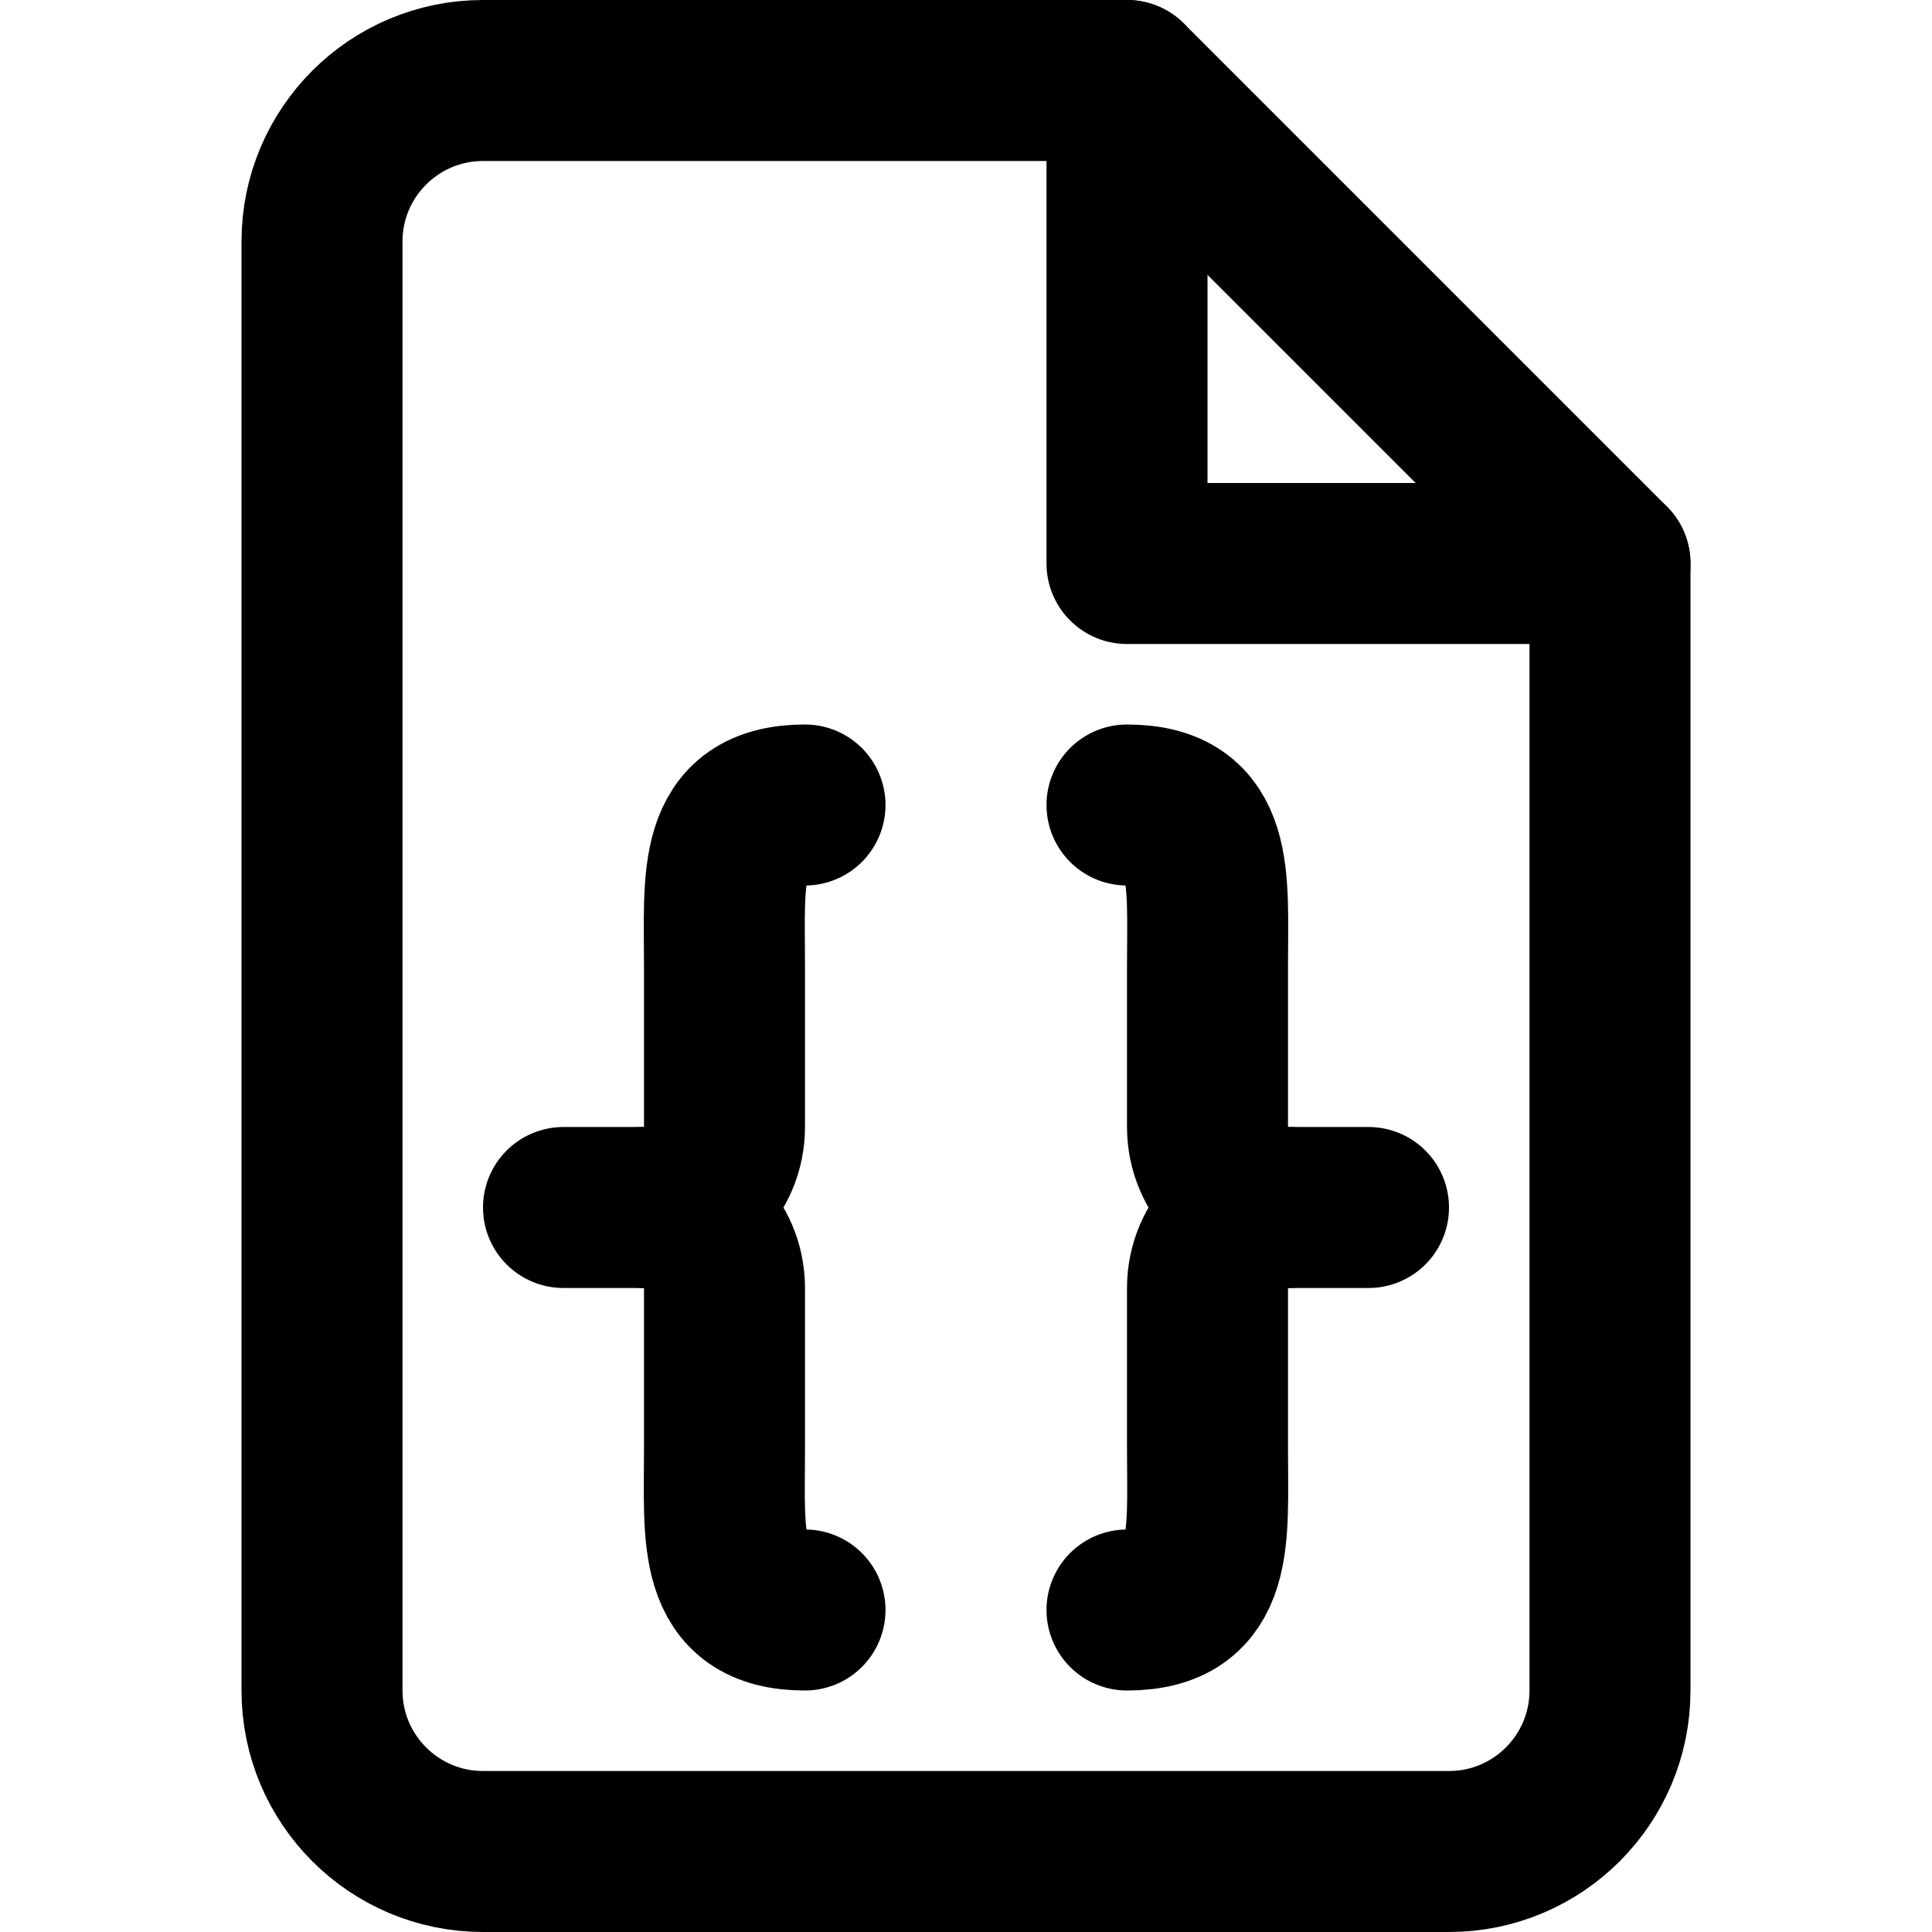<?xml version="1.0" encoding="UTF-8"?>
<svg width="24px" height="24px" viewBox="0 0 24 24" version="1.1" xmlns="http://www.w3.org/2000/svg" xmlns:xlink="http://www.w3.org/1999/xlink">
    <!-- Generator: Sketch 48.2 (47327) - http://www.bohemiancoding.com/sketch -->
    <title>file-code</title>
    <desc>Created with Sketch.</desc>
    <defs></defs>
    <g id="Page-1" stroke="none" stroke-width="1" fill="none" fill-rule="evenodd" stroke-linecap="round" stroke-linejoin="round">
        <g id="file-code" stroke="#000000" stroke-width="2">
            <polyline id="Stroke-1" points="14 1 14 7 20 7"></polyline>
            <path d="M20,21 C20,22.104 19.104,23 18,23 L6,23 C4.896,23 4,22.104 4,21 L4,3 C4,1.896 4.896,1 6,1 L14,1 L20,7 L20,21 Z" id="Stroke-3"></path>
            <path d="M14,10 C15.104,10 15,10.896 15,12 L15,14 C15,14.552 15.447,15 16,15 L17,15" id="Stroke-5"></path>
            <path d="M14,20 C15.104,20 15,19.104 15,18 L15,16 C15,15.448 15.447,15 16,15" id="Stroke-7"></path>
            <path d="M10,10 C8.896,10 9,10.896 9,12 L9,14 C9,14.552 8.553,15 8,15 L7,15" id="Stroke-9"></path>
            <path d="M10,20 C8.896,20 9,19.104 9,18 L9,16 C9,15.448 8.553,15 8,15" id="Stroke-11"></path>
        </g>
    </g>
</svg>